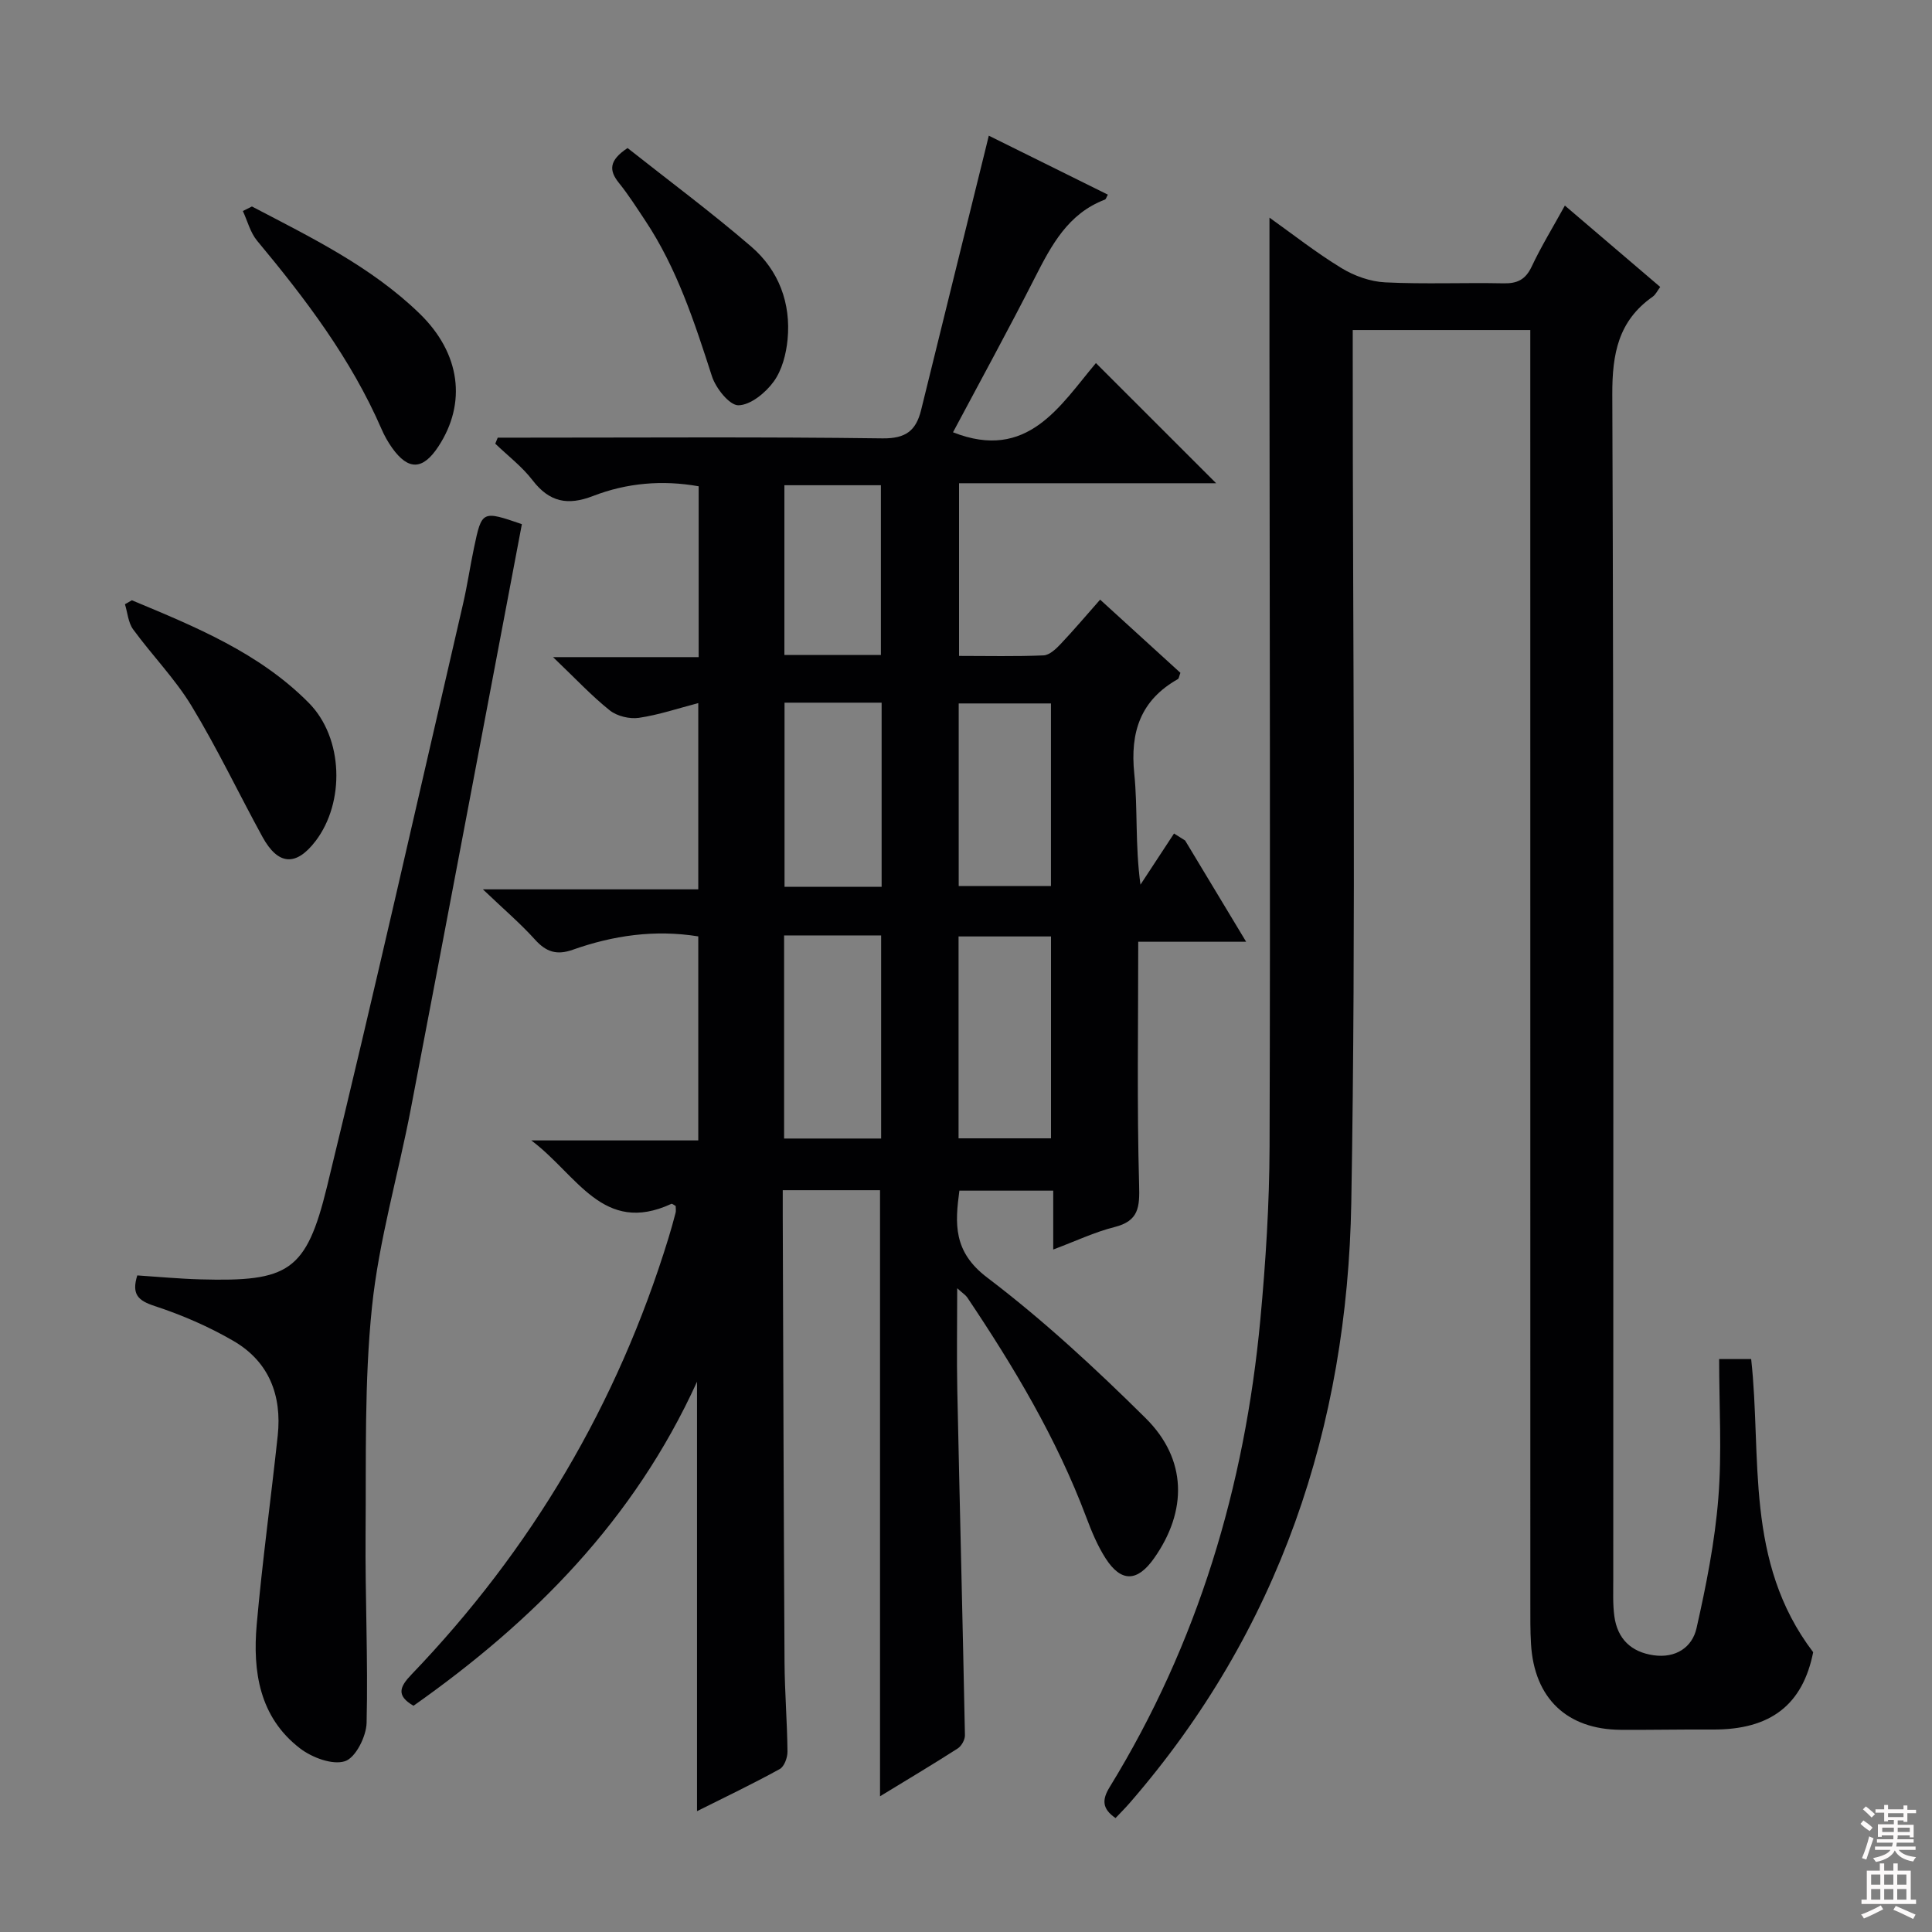 <svg enable-background="new 0 0 400 400" viewBox="0 0 400 400" xmlns="http://www.w3.org/2000/svg"><rect x="0" y="0" width="400" height="400" fill="#808080" stroke="none"/><g fill="#010103"><path d="m144.31 374.98c0-29.54 0-58.63 0-88.91-13.06 28.69-33.88 49.59-58.7 67.09-3.6-2.09-2.89-3.9-.42-6.47 24.85-25.89 42.64-55.97 53.19-90.3.54-1.75 1.03-3.51 1.49-5.28.12-.45.02-.97.02-1.43-.34-.17-.72-.52-.9-.43-14.16 6.53-19.47-6.01-28.99-13.14h34.57c0-14.3 0-28.18 0-42.24-9-1.45-17.62-.2-26 2.77-3.31 1.17-5.5.45-7.8-2.1-3-3.33-6.45-6.27-10.79-10.41h44.59c0-13.11 0-25.52 0-38.56-4.13 1.07-8.16 2.44-12.29 3.05-1.93.28-4.52-.34-6.03-1.54-3.76-3-7.07-6.56-11.75-11.03h30.15c0-12.19 0-23.62 0-35.37-7.47-1.33-14.85-.71-21.87 2.01-5.25 2.03-9.04 1.27-12.52-3.26-2.17-2.83-5.12-5.07-7.72-7.57.17-.42.34-.84.51-1.25h5.17c24.83 0 49.67-.18 74.5.15 4.85.06 6.94-1.63 7.99-5.88 4.39-17.87 8.82-35.74 13.23-53.6.2-.79.39-1.58.78-3.19 8.41 4.17 16.52 8.18 24.65 12.21-.29.5-.38.94-.62 1.03-7.62 2.9-11.06 9.42-14.49 16.16-5.49 10.8-11.32 21.43-16.95 32.01 15.45 6.1 22.17-5.54 29.59-14.33 8.42 8.42 16.59 16.58 24.89 24.88-17.43 0-35.14 0-53.23 0v35.75c5.93 0 11.72.14 17.49-.11 1.22-.05 2.57-1.32 3.53-2.34 2.72-2.87 5.28-5.9 8.19-9.2 5.76 5.25 11.24 10.25 16.62 15.15-.27.7-.3 1.17-.52 1.3-7.74 4.37-9.92 10.96-9.03 19.59.74 7.25.15 14.64 1.28 22.97 2.32-3.53 4.63-7.06 6.95-10.59.77.48 1.54.97 2.3 1.45 4.05 6.72 8.1 13.43 12.63 20.96-8.07 0-15.27 0-22.34 0 0 17.16-.28 33.77.18 50.35.13 4.6-.05 7.45-5.09 8.72-4.14 1.04-8.06 2.92-12.69 4.65 0-4.28 0-8.01 0-12.19-6.68 0-12.89 0-19.43 0-.91 6.81-1.32 12.63 5.75 17.99 11.62 8.81 22.43 18.83 32.81 29.11 8.59 8.51 8.67 19.19 1.75 29.01-3.46 4.91-6.81 5.03-10.03.03-1.68-2.62-2.91-5.58-4.01-8.52-6.13-16.31-14.99-31.13-24.65-45.52-.32-.47-.85-.79-2.07-1.89 0 7.67-.12 14.43.02 21.18.5 23.79 1.11 47.57 1.58 71.36.02.93-.72 2.25-1.51 2.75-5.14 3.3-10.4 6.43-16.07 9.89 0-42.15 0-83.63 0-125.48-6.34 0-12.9 0-20.14 0 0 1.79-.01 3.56 0 5.32.11 30.83.19 61.66.37 92.48.04 6.15.55 12.29.61 18.44.01 1.23-.66 3.08-1.6 3.6-5.61 3.09-11.4 5.86-17.13 8.72zm18.03-181.31v42.05h20.09c0-14.14 0-28 0-42.05-6.84 0-13.27 0-20.09 0zm55.26.21c-6.78 0-12.98 0-19.14 0v41.8h19.14c0-14.05 0-27.79 0-41.8zm-35.07-10.28c0-13 0-25.42 0-38.12-6.85 0-13.41 0-20.1 0v38.12zm35.06-37.96c-6.79 0-12.98 0-19.1 0v37.81h19.1c0-12.77 0-25.16 0-37.81zm-35.21-10.04c0-12.07 0-23.61 0-35.14-6.89 0-13.32 0-19.98 0v35.14z"/><path d="m316.83 68.33c-12.37 0-24.15 0-36.76 0v5.7c-.02 58.32.71 116.66-.3 174.96-.81 46.39-14.91 88.6-45.83 124.24-.95 1.1-1.99 2.13-2.98 3.18-2.79-1.92-2.84-3.78-1.21-6.42 18.25-29.72 27.97-62.25 31.19-96.78 1.11-11.9 1.87-23.89 1.91-35.84.17-54.82.02-109.64-.02-164.46-.01-9.13 0-18.27 0-27.85 4.71 3.35 9.61 7.22 14.9 10.44 2.66 1.63 5.99 2.81 9.07 2.96 8.14.4 16.33.03 24.49.2 2.87.06 4.56-.78 5.83-3.47 1.96-4.17 4.39-8.12 6.87-12.63 6.78 5.78 13.18 11.25 19.74 16.85-.59.79-.95 1.59-1.56 2.02-7.11 4.99-8.39 11.8-8.36 20.23.32 81.82.19 163.63.2 245.45 0 2.5-.11 5.03.22 7.49.63 4.69 3.46 7.45 8.17 8.11 4.51.63 7.95-1.61 8.85-5.62 2-8.86 3.79-17.86 4.51-26.9.76-9.42.17-18.95.17-28.81h6.63c2.24 20.23-1.44 41.92 12.84 60.69-2.15 10.79-8.71 16.09-20.84 16.01-6.33-.04-12.66.1-18.99.06-11.16-.07-17.93-6.54-18.59-17.77-.17-2.82-.14-5.66-.14-8.49-.01-85.48-.01-170.97-.01-256.45 0-2.16 0-4.32 0-7.1z"/><path d="m108.05 108.52c-7.7 40.57-15.29 80.84-23 121.08-2.62 13.69-6.61 27.22-8.04 41.03-1.6 15.48-1.19 31.18-1.32 46.79-.11 13.1.53 26.2.21 39.29-.07 2.82-2.29 7.23-4.48 7.93-2.6.84-6.84-.76-9.32-2.67-8.39-6.45-9.81-15.9-8.95-25.64 1.16-13.06 2.95-26.06 4.35-39.1.89-8.32-1.81-15.33-9.16-19.6-5.12-2.98-10.68-5.38-16.31-7.23-3.42-1.12-4.83-2.39-3.61-6.34 4.28.28 8.68.7 13.08.82 18.2.5 21.9-1.57 26.2-19.18 9.78-40.1 18.83-80.38 28.15-120.59.9-3.87 1.47-7.82 2.29-11.71 1.62-7.7 1.66-7.71 9.91-4.88z"/><path d="m27.3 124.28c13.12 5.47 26.38 10.88 36.63 21.24 7.22 7.3 7.48 20.63 1.42 28.59-4.04 5.3-7.77 5.08-11.02-.86-4.93-9.01-9.35-18.32-14.67-27.09-3.43-5.65-8.18-10.49-12.1-15.86-1.02-1.4-1.15-3.45-1.69-5.2.48-.27.96-.54 1.43-.82z"/><path d="m52.16 42.75c12.2 6.39 24.65 12.42 34.7 22.16 8.49 8.23 9.8 18.53 3.91 27.52-3.21 4.9-6.22 5.02-9.58.31-.86-1.21-1.61-2.54-2.2-3.91-6.3-14.51-15.73-26.94-25.76-38.99-1.41-1.7-1.99-4.08-2.95-6.15.62-.31 1.25-.63 1.88-.94z"/><path d="m129.93 30.65c8.57 6.78 17.36 13.3 25.62 20.42 5.67 4.89 8.23 11.67 7.51 19.21-.29 3.01-1.15 6.36-2.88 8.73-1.68 2.32-4.79 4.86-7.3 4.9-1.85.02-4.68-3.53-5.48-6.01-3.62-11.21-7.24-22.37-13.84-32.28-1.75-2.62-3.44-5.3-5.42-7.75-2.07-2.57-2.1-4.64 1.79-7.22z"/></g><path d="m385.2 377.6.6-.7c.6.4 1.3.9 1.9 1.5l-.6.7c-.8-.5-1.4-1-1.9-1.5zm.3 7.1c.6-1.4 1.1-2.9 1.5-4.5.3.1.6.3.9.4-.5 1.4-1 2.9-1.5 4.4zm.2-10.1.6-.6c.7.5 1.3 1.1 1.9 1.6l-.7.7c-.6-.6-1.2-1.2-1.8-1.7zm8.4-.8h.8v.9h1.8v.7h-1.8v1.8h-.8v-.3h-1.2v.9h3.3v2.6h-.8v-.4h-2.5c0 .3 0 .6-.1.8h3.4v.7h-3.5c0 .3-.1.6-.1.8h4v.7h-3.5c.7.9 1.9 1.3 3.6 1.5-.2.2-.4.5-.6.9-1.9-.3-3.2-1.1-3.8-2.3-.5 1.1-1.8 2-3.9 2.4-.2-.3-.4-.5-.6-.8 1.9-.4 3.1-.9 3.6-1.7h-3.2v-.7h3.5c.1-.2.1-.5.2-.8h-3.3v-.7h3.4c0-.2 0-.5 0-.8h-2.4v.3h-.8v-2.6h3.3v-.9h-1.2v.3h-.8v-1.8h-1.8v-.7h1.8v-.9h.8v.9h3.2zm-4.4 5.5h2.4c0-.3 0-.6 0-.9h-2.4zm1.2-3.1h3.2v-.8h-3.2zm4.4 2.2h-2.4v.9h2.5v-.9z" fill="#fcfafa"/><path d="m389.2 385.8h.9v1.5h1.9v-1.5h.9v1.5h2.7v6h1.1v.9h-11.3v-.9h1.1v-6h2.7zm.2 8.7.5.8c-1.2.6-2.5 1.3-4 1.9-.2-.3-.3-.6-.6-.8 1.6-.6 3-1.3 4.1-1.9zm-2-4.3h1.9v-2.1h-1.9zm0 3.1h1.9v-2.2h-1.9zm2.7-3.1h1.9v-2.1h-1.9zm0 3.1h1.9v-2.2h-1.9zm2.4 1.3c1.4.6 2.7 1.2 4.1 1.8l-.5.9c-1.5-.7-2.8-1.4-4.1-1.9zm2.2-6.5h-1.9v2.1h1.9zm-1.9 5.2h1.9v-2.2h-1.9z" fill="#fcfafa"/></svg>
